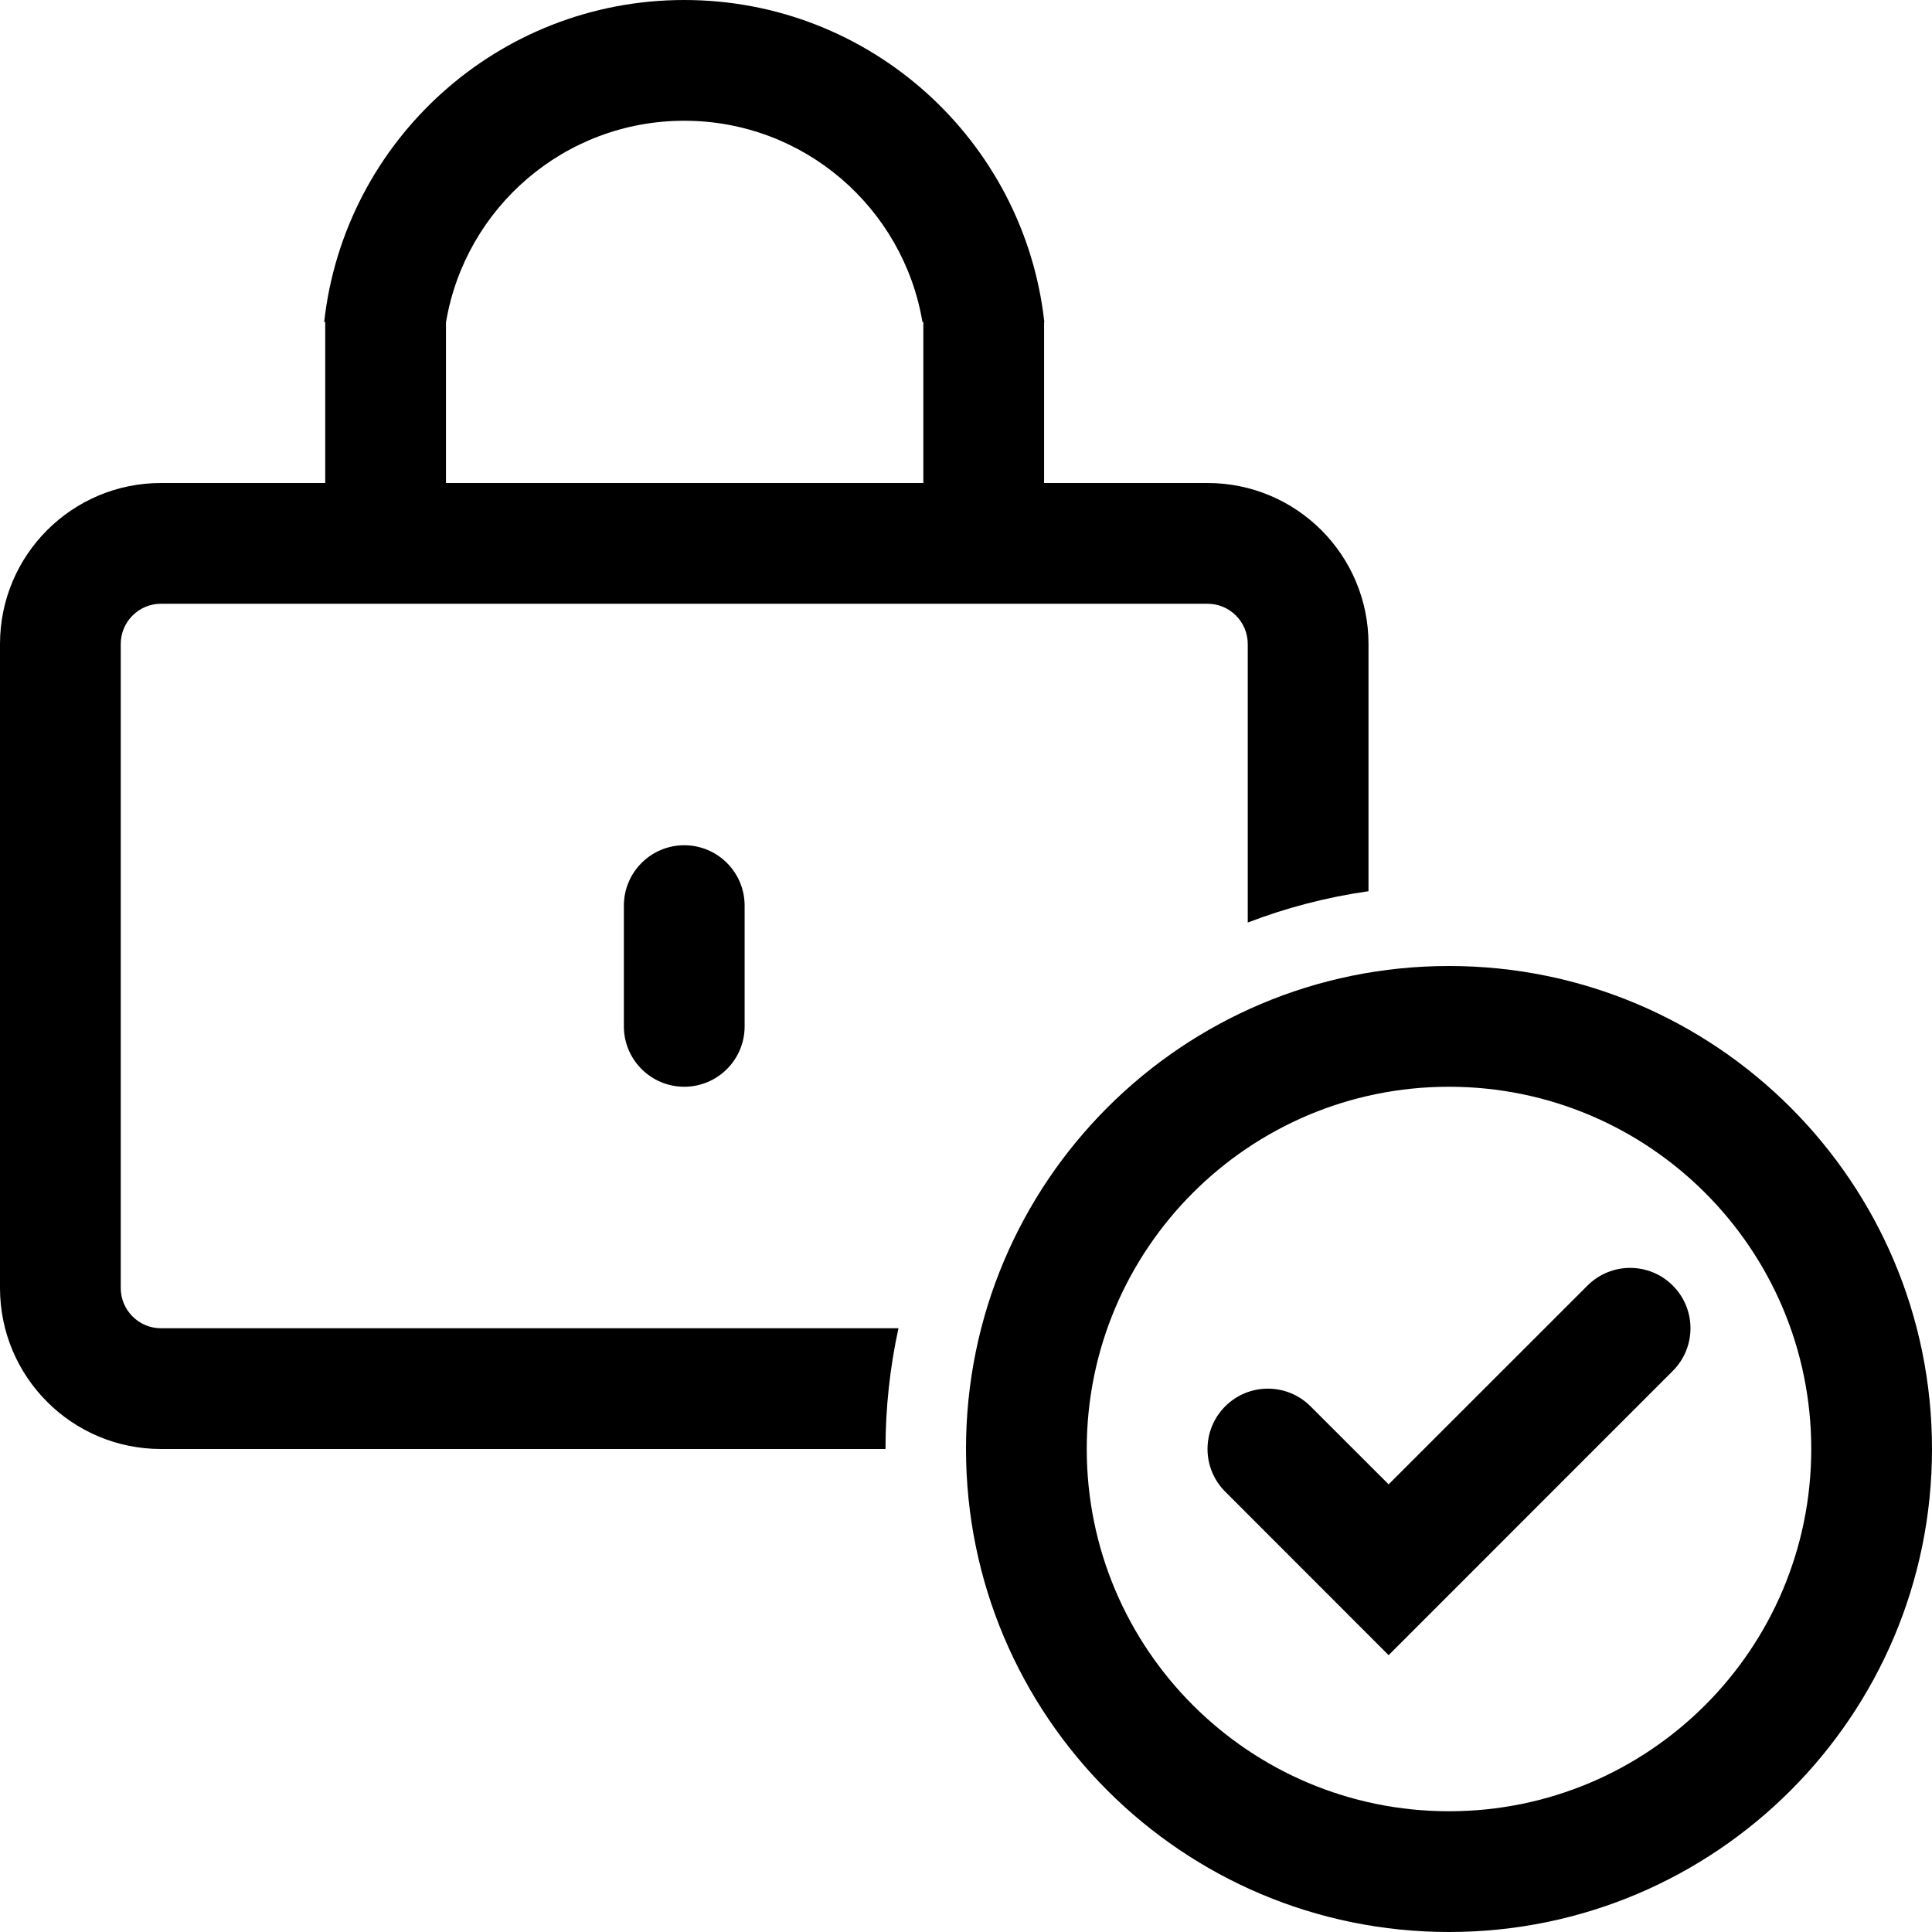 <!--
 * Copyright (c) 2021, WSO2 Inc. (http://www.wso2.com). All Rights Reserved.
 *
 * This software is the property of WSO2 Inc. and its suppliers, if any.
 * Dissemination of any information or reproduction of any material contained
 * herein in any form is strictly forbidden, unless permitted by WSO2 expressly.
 * You may not alter or remove any copyright or other notice from copies of this content."
-->

<svg id="password-validation-outline" class="icon" width="24" height="24" viewBox="0 0 24 24" fill="none" xmlns="http://www.w3.org/2000/svg">
<path fill-rule="evenodd" clip-rule="evenodd" d="M12.97 4V6H15C16.105 6 17 6.895 17 8V11.071C16.479 11.145 15.977 11.277 15.5 11.46V8C15.5 7.724 15.276 7.5 15 7.5H2C1.724 7.5 1.5 7.724 1.5 8V16C1.5 16.276 1.724 16.5 2 16.5H11.161C11.056 16.983 11 17.485 11 18H2C0.895 18 0 17.105 0 16V8C0 6.895 0.895 6 2 6H4.04V4H4.027C4.276 1.75 6.184 0 8.5 0C10.816 0 12.724 1.75 12.973 4H12.97ZM8.5 1.5C9.986 1.5 11.22 2.581 11.459 4H11.47V6H5.54V4H5.541C5.78 2.581 7.013 1.5 8.5 1.5Z" fill="black"/>
<path d="M8.5 10.5C8.086 10.5 7.75 10.836 7.75 11.25V12.75C7.75 13.164 8.086 13.5 8.5 13.5C8.914 13.5 9.25 13.164 9.25 12.75V11.25C9.25 10.836 8.914 10.5 8.5 10.5Z" fill="black"/>
<path d="M20.78 17.03C21.073 16.737 21.073 16.263 20.78 15.97C20.487 15.677 20.013 15.677 19.72 15.97L17.25 18.439L16.28 17.47C15.987 17.177 15.513 17.177 15.22 17.47C14.927 17.763 14.927 18.237 15.22 18.53L17.25 20.561L20.78 17.03Z" fill="black"/>
<path fill-rule="evenodd" clip-rule="evenodd" d="M18 24C21.314 24 24 21.314 24 18C24 14.686 21.314 12 18 12C14.686 12 12 14.686 12 18C12 21.314 14.686 24 18 24ZM18 22.5C20.485 22.5 22.5 20.485 22.5 18C22.5 15.515 20.485 13.5 18 13.5C15.515 13.5 13.5 15.515 13.5 18C13.5 20.485 15.515 22.5 18 22.5Z" fill="black"/>
</svg>
